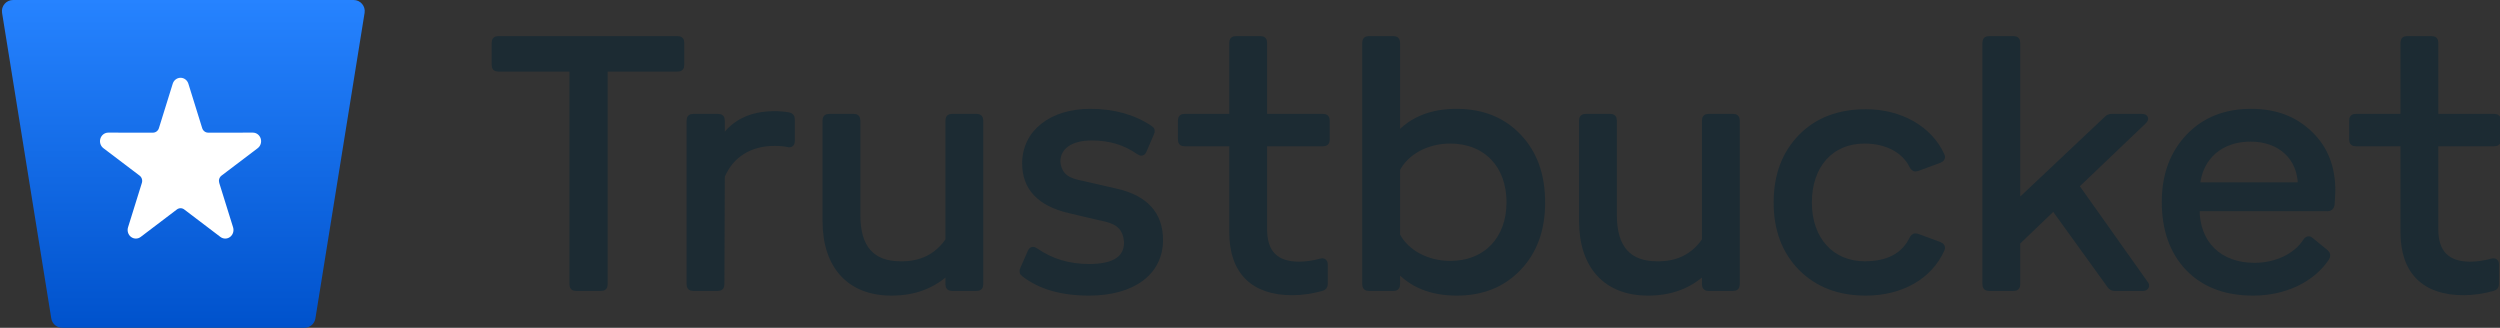 <svg width="450" height="59" viewBox="0 0 450 59" fill="none" xmlns="http://www.w3.org/2000/svg">
<rect x="0" y="0" width="450" height="59" fill="#333333" stroke="none"/>
<path d="M89.7 7C89.21 7 89 7.21 89 7.7V11.69C89 12.18 89.21 12.39 89.7 12.39H103V51.17C103 51.66 103.21 51.87 103.7 51.87H108.18C108.67 51.87 108.88 51.66 108.88 51.17V12.39H121.97C122.46 12.39 122.67 12.18 122.67 11.69V7.7C122.67 7.21 122.46 7 121.97 7H89.7Z" fill="#1C2B33"/>
<path d="M139.414 20.51C135.144 20.51 131.994 22.05 129.964 25.2V21.7C129.964 21.21 129.754 21 129.264 21H124.784C124.294 21 124.084 21.21 124.084 21.7V51.17C124.084 51.66 124.294 51.87 124.784 51.87H129.194C129.684 51.87 129.894 51.66 129.894 51.17L129.964 31.71C131.574 27.86 135.004 25.76 139.414 25.76C140.324 25.76 141.094 25.83 141.794 25.97C142.284 26.11 142.564 25.9 142.564 25.41V21.49C142.564 21 142.354 20.79 141.934 20.72C141.164 20.58 140.324 20.51 139.414 20.51Z" fill="#1C2B33"/>
<path d="M170.676 43.26C168.646 46.2 165.776 47.6 162.066 47.53C156.956 47.53 154.366 44.59 154.366 38.78V21.7C154.366 21.21 154.156 21 153.666 21H149.256C148.766 21 148.556 21.21 148.556 21.7V39.76C148.556 47.88 152.896 52.71 160.456 52.71C164.586 52.71 167.946 51.45 170.676 48.86V51.17C170.676 51.66 170.886 51.87 171.376 51.87H175.786C176.276 51.87 176.486 51.66 176.486 51.17V21.7C176.486 21.21 176.276 21 175.786 21H171.376C170.886 21 170.676 21.21 170.676 21.7V43.26Z" fill="#1C2B33"/>
<path d="M196.037 52.71C203.877 52.71 208.847 49.07 208.847 43.19C208.847 38.57 206.187 35.63 200.867 34.44L194.777 33.04C192.607 32.62 190.647 31.99 190.367 29.12C190.367 26.53 192.537 24.78 196.527 24.78C199.747 24.78 202.547 25.62 204.927 27.3C205.417 27.65 205.697 27.58 205.907 27.09L207.237 24.01C207.447 23.59 207.377 23.31 207.027 23.1C204.017 21.07 200.377 20.09 196.247 20.09C189.247 20.09 184.487 23.87 184.487 29.4C184.487 33.81 187.147 36.61 192.467 37.87L198.137 39.2C198.207 39.2 198.347 39.2 198.487 39.27C200.377 39.69 202.617 40.32 202.827 43.61C202.827 46.55 200.587 48.02 196.037 48.02C192.327 48.02 189.177 47.04 186.447 45.15C185.957 44.8 185.677 44.87 185.467 45.36L184.137 48.37C183.927 48.79 183.997 49.14 184.347 49.35C187.217 51.59 191.137 52.71 196.037 52.71Z" fill="#1C2B33"/>
<path d="M238.847 21.7C238.847 21.21 238.637 21 238.147 21H227.577V7.7C227.577 7.21 227.367 7 226.877 7H222.467C221.977 7 221.767 7.21 221.767 7.7V21H213.227C212.737 21 212.527 21.21 212.527 21.7V25.13C212.527 25.62 212.737 25.83 213.227 25.83H221.767V41.79C221.767 49 225.687 52.64 232.617 52.64C234.367 52.64 236.187 52.36 237.937 51.87C238.287 51.8 238.497 51.52 238.497 51.1V47.6C238.497 47.11 238.217 46.9 237.727 47.04C236.467 47.39 235.137 47.6 233.807 47.6C229.677 47.6 227.577 45.5 227.577 41.3V25.83H238.147C238.637 25.83 238.847 25.62 238.847 25.13V21.7Z" fill="#1C2B33"/>
<path d="M262.153 20.09C257.603 20.09 254.033 21.56 251.513 24.43V7.7C251.513 7.21 251.303 7 250.813 7H246.403C245.913 7 245.703 7.21 245.703 7.7V51.17C245.703 51.66 245.913 51.87 246.403 51.87H250.813C251.303 51.87 251.513 51.66 251.513 51.17V48.37C254.033 51.24 257.603 52.71 262.223 52.71C266.773 52.71 270.483 51.24 273.353 48.23C276.223 45.22 277.623 41.3 277.623 36.47C277.623 31.5 276.223 27.58 273.353 24.57C270.483 21.56 266.773 20.09 262.153 20.09ZM261.033 47.46C256.833 47.46 253.123 45.43 251.513 42.35V30.45C253.123 27.37 256.833 25.34 261.033 25.34C267.473 25.34 271.673 29.75 271.673 36.4C271.673 43.05 267.473 47.46 261.033 47.46Z" fill="#1C2B33"/>
<path d="M306.848 43.26C304.818 46.2 301.948 47.6 298.238 47.53C293.128 47.53 290.538 44.59 290.538 38.78V21.7C290.538 21.21 290.328 21 289.838 21H285.428C284.938 21 284.728 21.21 284.728 21.7V39.76C284.728 47.88 289.068 52.71 296.628 52.71C300.758 52.71 304.118 51.45 306.848 48.86V51.17C306.848 51.66 307.058 51.87 307.548 51.87H311.958C312.448 51.87 312.658 51.66 312.658 51.17V21.7C312.658 21.21 312.448 21 311.958 21H307.548C307.058 21 306.848 21.21 306.848 21.7V43.26Z" fill="#1C2B33"/>
<path d="M319.756 36.47C319.756 41.3 321.226 45.22 324.166 48.23C327.176 51.24 331.026 52.71 335.856 52.71C342.226 52.71 347.336 49.77 349.506 44.94C349.716 44.52 349.576 44.24 349.086 44.03L345.096 42.56C344.676 42.42 344.396 42.56 344.186 42.98C342.716 45.99 339.916 47.53 335.646 47.53C329.696 47.53 325.636 43.12 325.636 36.47C325.636 29.75 329.556 25.34 335.646 25.34C339.636 25.34 342.856 27.09 344.186 29.89C344.396 30.31 344.676 30.45 345.096 30.31L349.086 28.84C349.576 28.63 349.716 28.35 349.506 27.93C347.336 23.17 342.086 20.16 335.856 20.16C331.026 20.16 327.106 21.63 324.166 24.64C321.226 27.65 319.756 31.57 319.756 36.47Z" fill="#1C2B33"/>
<path d="M380.084 21C379.734 21 379.454 21.14 379.244 21.35L363.144 36.54V7.7C363.144 7.21 362.934 7 362.444 7H358.034C357.544 7 357.334 7.21 357.334 7.7V51.17C357.334 51.66 357.544 51.87 358.034 51.87H362.444C362.934 51.87 363.144 51.66 363.144 51.17V43.61L369.654 37.38L379.804 51.45C380.014 51.73 380.294 51.87 380.644 51.87H385.754C386.314 51.87 386.524 51.38 386.174 51.03L373.714 33.46L385.894 21.84C386.384 21.35 386.174 21 385.544 21H380.084Z" fill="#1C2B33"/>
<path d="M389.619 36.33C389.619 41.3 391.019 45.29 393.889 48.3C396.759 51.24 400.609 52.71 405.579 52.71C411.249 52.71 416.219 50.33 418.809 46.41C419.019 46.06 419.019 45.78 418.669 45.43L416.009 43.26C415.659 42.91 415.309 42.98 415.029 43.4C413.279 46.13 409.709 47.81 405.789 47.81C399.559 47.81 395.359 43.89 395.429 37.52H418.949C419.369 37.52 419.649 37.31 419.719 36.89C419.789 35.84 419.859 35 419.859 34.3C419.859 30.1 418.529 26.67 415.799 24.08C413.069 21.42 409.569 20.09 405.229 20.09C400.609 20.09 396.829 21.56 393.959 24.57C391.089 27.58 389.619 31.5 389.619 36.33ZM395.499 33.32C395.989 28.28 399.699 24.99 405.089 24.99C410.479 24.99 414.049 28.35 414.119 33.32H395.499Z" fill="#1C2B33"/>
<path d="M449.667 21.7C449.667 21.21 449.457 21 448.967 21H438.397V7.7C438.397 7.21 438.187 7 437.697 7H433.287C432.797 7 432.587 7.21 432.587 7.7V21H424.047C423.557 21 423.347 21.21 423.347 21.7V25.13C423.347 25.62 423.557 25.83 424.047 25.83H432.587V41.79C432.587 49 436.507 52.64 443.437 52.64C445.187 52.64 447.007 52.36 448.757 51.87C449.107 51.8 449.317 51.52 449.317 51.1V47.6C449.317 47.11 449.037 46.9 448.547 47.04C447.287 47.39 445.957 47.6 444.627 47.6C440.497 47.6 438.397 45.5 438.397 41.3V25.83H448.967C449.457 25.83 449.667 25.62 449.667 25.13V21.7Z" fill="#1C2B33"/>
<path d="M89.7 7C89.21 7 89 7.21 89 7.7V11.69C89 12.18 89.21 12.39 89.7 12.39H103V51.17C103 51.66 103.21 51.87 103.7 51.87H108.18C108.67 51.87 108.88 51.66 108.88 51.17V12.39H121.97C122.46 12.39 122.67 12.18 122.67 11.69V7.7C122.67 7.21 122.46 7 121.97 7H89.7Z" stroke="#1C2B33" strokeWidth="0.5"/>
<path d="M139.414 20.51C135.144 20.51 131.994 22.05 129.964 25.2V21.7C129.964 21.21 129.754 21 129.264 21H124.784C124.294 21 124.084 21.21 124.084 21.7V51.17C124.084 51.66 124.294 51.87 124.784 51.87H129.194C129.684 51.87 129.894 51.66 129.894 51.17L129.964 31.71C131.574 27.86 135.004 25.76 139.414 25.76C140.324 25.76 141.094 25.83 141.794 25.97C142.284 26.11 142.564 25.9 142.564 25.41V21.49C142.564 21 142.354 20.79 141.934 20.72C141.164 20.58 140.324 20.51 139.414 20.51Z" stroke="#1C2B33" strokeWidth="0.5"/>
<path d="M170.676 43.26C168.646 46.2 165.776 47.6 162.066 47.53C156.956 47.53 154.366 44.59 154.366 38.78V21.7C154.366 21.21 154.156 21 153.666 21H149.256C148.766 21 148.556 21.21 148.556 21.7V39.76C148.556 47.88 152.896 52.71 160.456 52.71C164.586 52.71 167.946 51.45 170.676 48.86V51.17C170.676 51.66 170.886 51.87 171.376 51.87H175.786C176.276 51.87 176.486 51.66 176.486 51.17V21.7C176.486 21.21 176.276 21 175.786 21H171.376C170.886 21 170.676 21.21 170.676 21.7V43.26Z" stroke="#1C2B33" strokeWidth="0.5"/>
<path d="M196.037 52.71C203.877 52.71 208.847 49.07 208.847 43.19C208.847 38.57 206.187 35.63 200.867 34.44L194.777 33.04C192.607 32.62 190.647 31.99 190.367 29.12C190.367 26.53 192.537 24.78 196.527 24.78C199.747 24.78 202.547 25.62 204.927 27.3C205.417 27.65 205.697 27.58 205.907 27.09L207.237 24.01C207.447 23.59 207.377 23.31 207.027 23.1C204.017 21.07 200.377 20.09 196.247 20.09C189.247 20.09 184.487 23.87 184.487 29.4C184.487 33.81 187.147 36.61 192.467 37.87L198.137 39.2C198.207 39.2 198.347 39.2 198.487 39.27C200.377 39.69 202.617 40.32 202.827 43.61C202.827 46.55 200.587 48.02 196.037 48.02C192.327 48.02 189.177 47.04 186.447 45.15C185.957 44.8 185.677 44.87 185.467 45.36L184.137 48.37C183.927 48.79 183.997 49.14 184.347 49.35C187.217 51.59 191.137 52.71 196.037 52.71Z" stroke="#1C2B33" strokeWidth="0.5"/>
<path d="M238.847 21.7C238.847 21.21 238.637 21 238.147 21H227.577V7.7C227.577 7.21 227.367 7 226.877 7H222.467C221.977 7 221.767 7.21 221.767 7.7V21H213.227C212.737 21 212.527 21.21 212.527 21.7V25.13C212.527 25.62 212.737 25.83 213.227 25.83H221.767V41.79C221.767 49 225.687 52.64 232.617 52.64C234.367 52.64 236.187 52.36 237.937 51.87C238.287 51.8 238.497 51.52 238.497 51.1V47.6C238.497 47.11 238.217 46.9 237.727 47.04C236.467 47.39 235.137 47.6 233.807 47.6C229.677 47.6 227.577 45.5 227.577 41.3V25.83H238.147C238.637 25.83 238.847 25.62 238.847 25.13V21.7Z" stroke="#1C2B33" strokeWidth="0.5"/>
<path d="M262.153 20.09C257.603 20.09 254.033 21.56 251.513 24.43V7.7C251.513 7.21 251.303 7 250.813 7H246.403C245.913 7 245.703 7.21 245.703 7.7V51.17C245.703 51.66 245.913 51.87 246.403 51.87H250.813C251.303 51.87 251.513 51.66 251.513 51.17V48.37C254.033 51.24 257.603 52.71 262.223 52.71C266.773 52.71 270.483 51.24 273.353 48.23C276.223 45.22 277.623 41.3 277.623 36.47C277.623 31.5 276.223 27.58 273.353 24.57C270.483 21.56 266.773 20.09 262.153 20.09ZM261.033 47.46C256.833 47.46 253.123 45.43 251.513 42.35V30.45C253.123 27.37 256.833 25.34 261.033 25.34C267.473 25.34 271.673 29.75 271.673 36.4C271.673 43.05 267.473 47.46 261.033 47.46Z" stroke="#1C2B33" strokeWidth="0.5"/>
<path d="M306.848 43.26C304.818 46.2 301.948 47.6 298.238 47.53C293.128 47.53 290.538 44.59 290.538 38.78V21.7C290.538 21.21 290.328 21 289.838 21H285.428C284.938 21 284.728 21.21 284.728 21.7V39.76C284.728 47.88 289.068 52.71 296.628 52.71C300.758 52.71 304.118 51.45 306.848 48.86V51.17C306.848 51.66 307.058 51.87 307.548 51.87H311.958C312.448 51.87 312.658 51.66 312.658 51.17V21.7C312.658 21.21 312.448 21 311.958 21H307.548C307.058 21 306.848 21.21 306.848 21.7V43.26Z" stroke="#1C2B33" strokeWidth="0.5"/>
<path d="M319.756 36.47C319.756 41.3 321.226 45.22 324.166 48.23C327.176 51.24 331.026 52.71 335.856 52.71C342.226 52.71 347.336 49.77 349.506 44.94C349.716 44.52 349.576 44.24 349.086 44.03L345.096 42.56C344.676 42.42 344.396 42.56 344.186 42.98C342.716 45.99 339.916 47.53 335.646 47.53C329.696 47.53 325.636 43.12 325.636 36.47C325.636 29.75 329.556 25.34 335.646 25.34C339.636 25.34 342.856 27.09 344.186 29.89C344.396 30.31 344.676 30.45 345.096 30.31L349.086 28.84C349.576 28.63 349.716 28.35 349.506 27.93C347.336 23.17 342.086 20.16 335.856 20.16C331.026 20.16 327.106 21.63 324.166 24.64C321.226 27.65 319.756 31.57 319.756 36.47Z" stroke="#1C2B33" strokeWidth="0.5"/>
<path d="M380.084 21C379.734 21 379.454 21.14 379.244 21.35L363.144 36.54V7.7C363.144 7.21 362.934 7 362.444 7H358.034C357.544 7 357.334 7.21 357.334 7.7V51.17C357.334 51.66 357.544 51.87 358.034 51.87H362.444C362.934 51.87 363.144 51.66 363.144 51.17V43.61L369.654 37.38L379.804 51.45C380.014 51.73 380.294 51.87 380.644 51.87H385.754C386.314 51.87 386.524 51.38 386.174 51.03L373.714 33.46L385.894 21.84C386.384 21.35 386.174 21 385.544 21H380.084Z" stroke="#1C2B33" strokeWidth="0.5"/>
<path d="M389.619 36.33C389.619 41.3 391.019 45.29 393.889 48.3C396.759 51.24 400.609 52.71 405.579 52.71C411.249 52.71 416.219 50.33 418.809 46.41C419.019 46.06 419.019 45.78 418.669 45.43L416.009 43.26C415.659 42.91 415.309 42.98 415.029 43.4C413.279 46.13 409.709 47.81 405.789 47.81C399.559 47.81 395.359 43.89 395.429 37.52H418.949C419.369 37.52 419.649 37.31 419.719 36.89C419.789 35.84 419.859 35 419.859 34.3C419.859 30.1 418.529 26.67 415.799 24.08C413.069 21.42 409.569 20.09 405.229 20.09C400.609 20.09 396.829 21.56 393.959 24.57C391.089 27.58 389.619 31.5 389.619 36.33ZM395.499 33.32C395.989 28.28 399.699 24.99 405.089 24.99C410.479 24.99 414.049 28.35 414.119 33.32H395.499Z" stroke="#1C2B33" strokeWidth="0.5"/>
<path d="M449.667 21.7C449.667 21.21 449.457 21 448.967 21H438.397V7.7C438.397 7.21 438.187 7 437.697 7H433.287C432.797 7 432.587 7.21 432.587 7.7V21H424.047C423.557 21 423.347 21.21 423.347 21.7V25.13C423.347 25.62 423.557 25.83 424.047 25.83H432.587V41.79C432.587 49 436.507 52.64 443.437 52.64C445.187 52.64 447.007 52.36 448.757 51.87C449.107 51.8 449.317 51.52 449.317 51.1V47.6C449.317 47.11 449.037 46.9 448.547 47.04C447.287 47.39 445.957 47.6 444.627 47.6C440.497 47.6 438.397 45.5 438.397 41.3V25.83H448.967C449.457 25.83 449.667 25.62 449.667 25.13V21.7Z" stroke="#1C2B33" strokeWidth="0.5"/>
<path d="M0.373 2.318C0.177 1.102 1.116 0 2.348 0H63.652C64.884 0 65.823 1.102 65.627 2.318L56.771 57.318C56.615 58.287 55.778 59 54.796 59H11.204C10.222 59 9.385 58.287 9.229 57.318L0.373 2.318Z" fill="url(#paint0_linear_224_20)"/>
<path d="M31.09 15.07C31.289 14.432 31.859 14 32.501 14C33.143 14 33.711 14.432 33.909 15.07L36.395 23.067C36.469 23.302 36.612 23.507 36.803 23.652C36.996 23.798 37.228 23.877 37.464 23.877L45.519 23.873C46.161 23.873 46.729 24.305 46.927 24.943C47.126 25.58 46.909 26.277 46.389 26.672L39.873 31.612C39.68 31.758 39.537 31.963 39.463 32.198C39.389 32.434 39.391 32.688 39.463 32.923L41.955 40.918C42.153 41.556 41.936 42.254 41.417 42.648C40.898 43.042 40.194 43.042 39.674 42.648L33.161 37.704C32.969 37.558 32.739 37.479 32.501 37.479C32.263 37.479 32.032 37.558 31.84 37.704L25.325 42.648C24.806 43.042 24.104 43.042 23.585 42.648C23.064 42.254 22.846 41.556 23.047 40.918L25.537 32.923C25.61 32.688 25.61 32.434 25.537 32.198C25.465 31.963 25.321 31.758 25.129 31.612L18.612 26.672C18.093 26.277 17.874 25.58 18.072 24.943C18.272 24.305 18.841 23.873 19.483 23.873L27.536 23.877C27.774 23.877 28.006 23.798 28.197 23.652C28.389 23.507 28.532 23.302 28.604 23.067L31.09 15.07Z" fill="white"/>
<defs>
<linearGradient id="paint0_linear_224_20" x1="33" y1="0" x2="33" y2="59" gradientUnits="userSpaceOnUse">
<stop stop-color="#2683FF"/>
<stop offset="1" stop-color="#0052CC"/>
</linearGradient>
</defs>
</svg>
